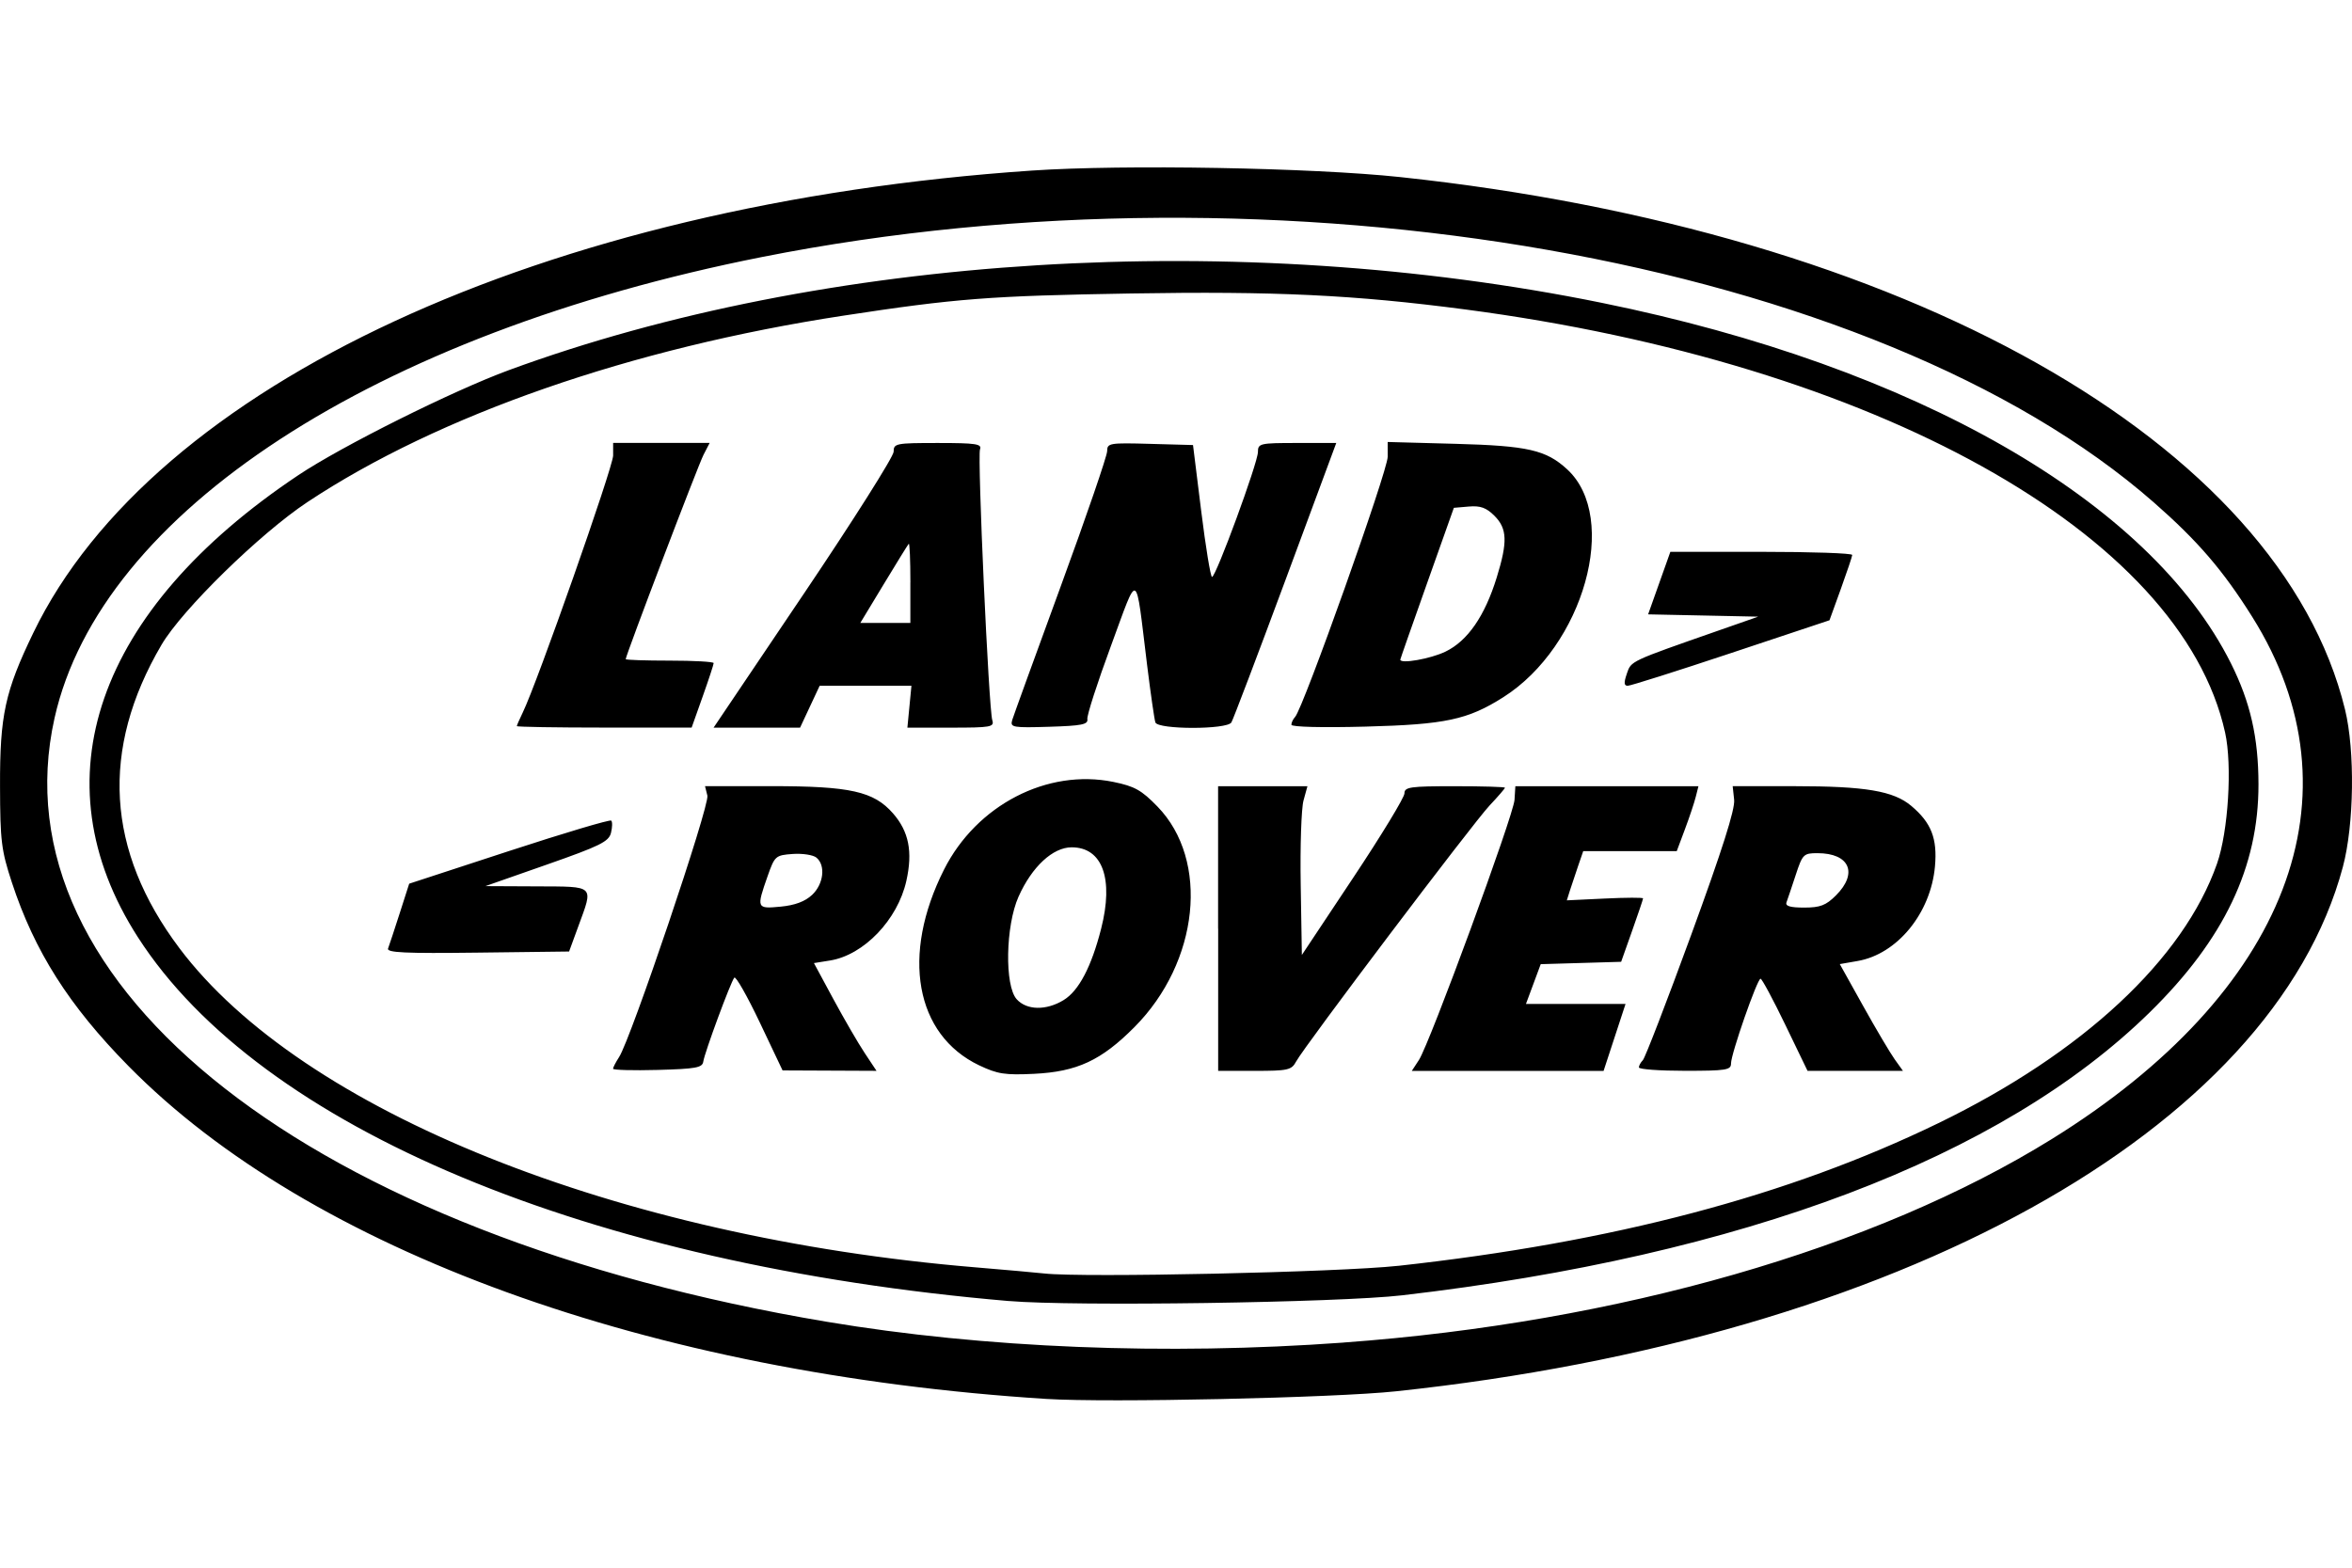 <?xml version="1.0" encoding="UTF-8" standalone="no"?>
<!-- Created with Inkscape (http://www.inkscape.org/) -->
<svg id="svg2" xmlns:rdf="http://www.w3.org/1999/02/22-rdf-syntax-ns#" xmlns="http://www.w3.org/2000/svg" height="45" width="67.5" version="1.1" xmlns:cc="http://creativecommons.org/ns#" xmlns:dc="http://purl.org/dc/elements/1.1/">
 <g id="g13985">
  <rect id="rect2990" opacity="0" height="45" width="67.5" y="0" x="3.5527e-15"/>
  <path id="path13983" d="m30.031 40.156c-11.377-0.72-21.131-4.258-26.344-9.555-1.707-1.734-2.698-3.295-3.346-5.27-0.303-0.923-0.336-1.188-0.34-2.763-0.006-2.034 0.142-2.718 0.952-4.396 3.436-7.123 14.668-12.325 28.664-13.276 2.629-0.179 8.038-0.083 10.568 0.187 14.464 1.543 25.242 7.617 27.115 15.283 0.29 1.188 0.261 3.311-0.062 4.519-2.023 7.566-12.772 13.52-27.174 15.052-1.774 0.189-8.271 0.331-10.033 0.219zm8.531-1.619c7.879-0.574 15.242-2.69 20.323-5.841 6.779-4.205 8.957-9.884 5.749-14.994-0.838-1.335-1.56-2.174-2.821-3.28-7.959-6.978-25.075-9.996-39.953-7.043-11.12 2.207-18.97 7.324-20.294 13.23-1.732 7.727 7.371 14.848 22.156 17.331 4.513 0.758 9.745 0.969 14.84 0.598zm-9.613-1.191c-12.056-1.033-21.477-4.97-24.994-10.447-2.895-4.507-1.204-9.377 4.606-13.259 1.247-0.834 4.436-2.425 6.042-3.015 9.054-3.328 20.929-4.058 31.377-1.93 8.988 1.83 15.716 5.688 18.045 10.345 0.558 1.115 0.789 2.13 0.791 3.472 0.004 2.373-0.987 4.453-3.118 6.544-4.259 4.179-11.681 6.99-21.453 8.125-1.831 0.213-9.439 0.323-11.295 0.164zm11.175-1.01c6.168-0.677 11.199-2.006 15.501-4.094 4.148-2.013 7.039-4.706 8.001-7.45 0.324-0.924 0.441-2.825 0.232-3.766-1.266-5.712-10.04-10.596-21.811-12.144-3.179-0.418-5.465-0.527-9.585-0.458-4.062 0.068-5.021 0.142-8.259 0.637-6.089 0.93-11.606 2.85-15.38 5.351-1.361 0.902-3.598 3.09-4.188 4.097-1.762 3.004-1.59 5.908 0.514 8.708 3.516 4.677 12.56 8.305 22.839 9.161 0.859 0.072 1.751 0.151 1.983 0.177 1.113 0.125 8.464-0.035 10.154-0.22zm-12.024-5.756c-1.835-0.877-2.246-3.167-1.007-5.62 0.935-1.853 2.966-2.903 4.861-2.515 0.609 0.125 0.806 0.235 1.264 0.707 1.501 1.545 1.196 4.463-0.661 6.331-0.952 0.958-1.648 1.281-2.885 1.341-0.829 0.04-1.045 0.007-1.571-0.244zm2.425-1.873c0.435-0.265 0.797-0.955 1.076-2.047 0.366-1.435 0.04-2.338-0.846-2.338-0.54 0-1.14 0.557-1.524 1.416-0.373 0.835-0.404 2.557-0.053 2.945 0.288 0.319 0.848 0.329 1.347 0.024zm-12.931 1.971c0-0.038 0.078-0.188 0.173-0.335 0.341-0.525 2.604-7.226 2.534-7.505l-0.068-0.272h1.903c2.268 0 2.938 0.15 3.491 0.78 0.456 0.52 0.572 1.103 0.384 1.941-0.25 1.116-1.222 2.129-2.191 2.284l-0.461 0.074 0.559 1.036c0.308 0.57 0.712 1.266 0.898 1.546l0.339 0.511-1.348-0.006-1.348-0.006-0.654-1.377c-0.36-0.757-0.689-1.336-0.731-1.286-0.103 0.121-0.853 2.151-0.891 2.411-0.025 0.174-0.215 0.208-1.31 0.238-0.704 0.019-1.28 0.003-1.28-0.034zm5.712-4.99c0.331-0.311 0.394-0.848 0.125-1.07-0.094-0.078-0.401-0.125-0.681-0.105-0.494 0.036-0.516 0.056-0.721 0.638-0.324 0.924-0.317 0.94 0.375 0.874 0.41-0.039 0.7-0.148 0.901-0.337zm11.652 0.965v-4.085h1.282 1.282l-0.113 0.411c-0.062 0.226-0.099 1.316-0.08 2.422l0.033 2.011 1.472-2.215c0.81-1.218 1.472-2.308 1.472-2.422 0-0.184 0.157-0.207 1.442-0.207 0.793 0 1.442 0.019 1.442 0.043s-0.199 0.254-0.441 0.511c-0.48 0.509-5.319 6.914-5.552 7.349-0.131 0.245-0.231 0.268-1.19 0.268h-1.047v-4.085zm5.763 3.775c0.31-0.473 2.717-7.025 2.744-7.469l0.024-0.39 2.627-0 2.627-0-0.077 0.305c-0.042 0.168-0.182 0.587-0.311 0.931l-0.234 0.626h-1.342-1.342l-0.145 0.421c-0.08 0.231-0.186 0.549-0.236 0.706l-0.09 0.286 1.094-0.052c0.602-0.029 1.094-0.031 1.094-0.004 0 0.026-0.142 0.447-0.315 0.934l-0.314 0.886-1.154 0.034-1.154 0.034-0.212 0.571-0.212 0.571h1.429 1.429l-0.315 0.961-0.315 0.961h-2.752-2.752l0.203-0.311zm6.313 0.214c0-0.053 0.051-0.147 0.114-0.21 0.063-0.063 0.687-1.682 1.388-3.599 0.888-2.429 1.261-3.603 1.232-3.875l-0.042-0.391h1.772c2.036 0 2.844 0.136 3.354 0.566 0.575 0.484 0.752 0.937 0.679 1.74-0.122 1.341-1.082 2.515-2.22 2.712l-0.511 0.089 0.67 1.202c0.368 0.661 0.776 1.35 0.906 1.532l0.236 0.33h-1.369-1.369l-0.638-1.322c-0.351-0.727-0.671-1.322-0.71-1.322-0.096 0-0.85 2.164-0.848 2.433 0.002 0.188-0.141 0.21-1.32 0.21-0.727 0-1.322-0.043-1.322-0.096zm5.657-4.941c0.64-0.64 0.389-1.211-0.532-1.211-0.399 0-0.429 0.03-0.626 0.631-0.114 0.347-0.232 0.698-0.263 0.781-0.039 0.107 0.108 0.15 0.507 0.15 0.462 0 0.626-0.063 0.914-0.351zm-41.554 1.525c0.032-0.084 0.181-0.537 0.332-1.006l0.274-0.854 2.867-0.938c1.577-0.516 2.896-0.909 2.932-0.873 0.036 0.036 0.032 0.195-0.008 0.354-0.063 0.25-0.317 0.375-1.838 0.908l-1.766 0.619 1.472 0.007c1.69 0.008 1.632-0.048 1.194 1.149l-0.264 0.721-2.627 0.032c-2.084 0.026-2.615 0.001-2.569-0.12zm3.695-6.382c0-0.023 0.077-0.199 0.17-0.391 0.411-0.842 2.594-7.051 2.594-7.377v-0.362h1.385 1.385l-0.176 0.341c-0.155 0.3-2.233 5.758-2.233 5.866 0 0.023 0.568 0.042 1.262 0.042 0.694 0 1.262 0.032 1.262 0.071 0 0.039-0.142 0.472-0.316 0.961l-0.316 0.89h-2.508c-1.379 0-2.508-0.019-2.508-0.042zm8.231-3.792c1.421-2.109 2.583-3.947 2.583-4.085 0-0.239 0.061-0.251 1.274-0.251 1.086 0 1.264 0.027 1.205 0.181-0.079 0.206 0.25 7.453 0.353 7.778 0.061 0.194-0.042 0.212-1.185 0.212h-1.252l0.058-0.601 0.058-0.601h-1.317-1.317l-0.281 0.601-0.281 0.601h-1.241-1.241l2.583-3.834zm3.064-0.332c0-0.639-0.021-1.139-0.047-1.111-0.026 0.028-0.349 0.55-0.718 1.161l-0.672 1.111h0.718 0.718v-1.161zm2.918 3.96c0.036-0.118 0.665-1.851 1.397-3.851 0.733-2 1.332-3.745 1.332-3.879 0-0.231 0.064-0.242 1.232-0.209l1.232 0.034 0.235 1.893c0.129 1.041 0.269 1.893 0.311 1.893 0.112 0 1.317-3.282 1.317-3.586 0-0.246 0.053-0.259 1.124-0.259h1.124l-1.459 3.937c-0.803 2.165-1.501 4.003-1.551 4.085-0.129 0.208-2.108 0.207-2.181-0.001-0.029-0.083-0.136-0.826-0.238-1.652-0.342-2.776-0.234-2.72-1.038-0.542-0.388 1.051-0.693 1.995-0.676 2.098 0.025 0.156-0.158 0.192-1.097 0.221-1.035 0.032-1.121 0.017-1.062-0.18zm8.016 0.123c0-0.06 0.048-0.161 0.107-0.224 0.232-0.247 2.657-7.063 2.657-7.467v-0.425l1.953 0.053c2.069 0.056 2.594 0.176 3.198 0.732 1.509 1.388 0.475 5.079-1.834 6.542-1.019 0.646-1.66 0.783-3.948 0.843-1.245 0.033-2.133 0.011-2.133-0.053zm4.422-2.098c0.637-0.308 1.128-1.019 1.471-2.128 0.317-1.024 0.302-1.404-0.066-1.772-0.232-0.232-0.402-0.293-0.733-0.265l-0.431 0.037-0.768 2.163c-0.422 1.19-0.769 2.176-0.769 2.193-0.006 0.133 0.869-0.021 1.296-0.228zm5.205 0.632c0.129-0.369 0.07-0.342 2.63-1.237l1.141-0.399-1.58-0.033-1.58-0.033 0.319-0.897 0.319-0.897 2.614-0.001c1.437-0 2.61 0.04 2.606 0.09-0.004 0.05-0.153 0.492-0.33 0.983l-0.323 0.892-2.822 0.94c-1.552 0.517-2.888 0.94-2.968 0.94-0.109 0-0.115-0.089-0.025-0.347z"/>
 </g>
</svg>
